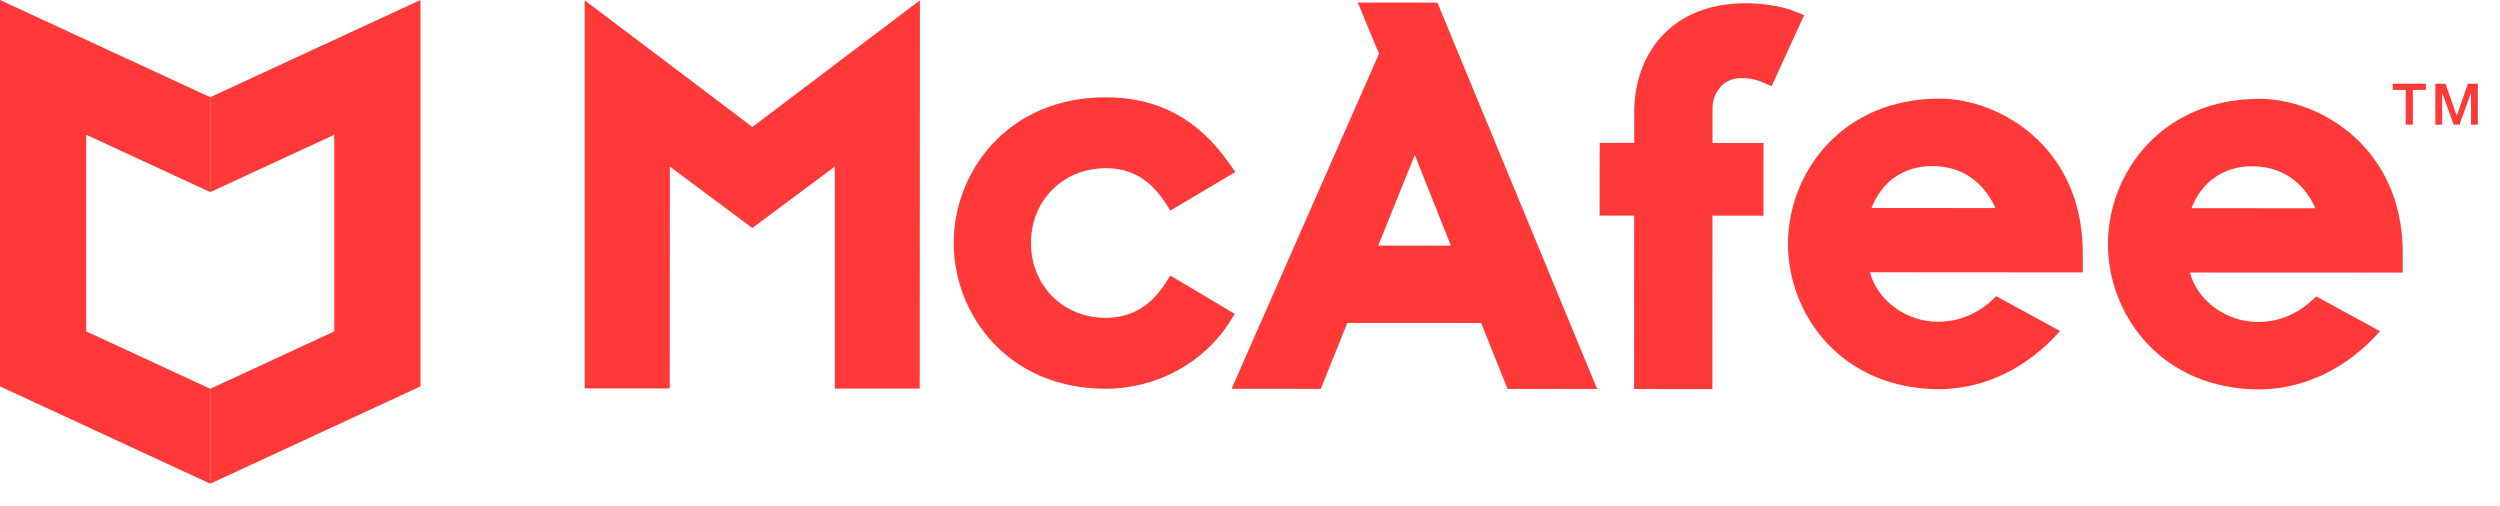 <svg width="89" height="18" viewBox="0 0 89 18" fill="none" xmlns="http://www.w3.org/2000/svg">
<path fill-rule="evenodd" clip-rule="evenodd" d="M43.959 11.175L41.663 9.81L41.492 10.078C40.968 10.9 40.253 11.317 39.366 11.316C37.847 11.316 36.702 10.169 36.703 8.65C36.704 7.131 37.85 5.987 39.369 5.987C40.269 5.988 40.944 6.383 41.495 7.231L41.667 7.495L43.974 6.127L43.775 5.838C42.672 4.241 41.232 3.465 39.371 3.464C35.853 3.462 33.953 6.134 33.952 8.648C33.95 11.163 35.847 13.837 39.365 13.839C41.157 13.84 42.849 12.929 43.779 11.46L43.959 11.175Z" fill="#FF3838"/>
<path fill-rule="evenodd" clip-rule="evenodd" d="M50.367 5.518L51.652 8.745L49.064 8.743L50.367 5.518ZM43.844 13.841L47.02 13.843L47.963 11.496L52.729 11.498L53.669 13.846L56.858 13.848L51.17 0.092L48.338 0.091L49.092 1.914L43.844 13.841Z" fill="#FF3838"/>
<path fill-rule="evenodd" clip-rule="evenodd" d="M58.173 13.849L60.96 13.851L60.963 7.677L62.78 7.679L62.781 5.089L60.965 5.088L60.965 3.863C60.965 3.338 61.317 2.78 61.969 2.781C62.327 2.781 62.543 2.842 62.759 2.934L63.069 3.068L64.227 0.541L63.893 0.405C63.375 0.192 62.654 0.116 62.151 0.115C60.887 0.115 59.846 0.528 59.138 1.31C58.52 1.993 58.18 2.942 58.179 3.983L58.178 5.086L56.948 5.085L56.946 7.676L58.177 7.676L58.173 13.849Z" fill="#FF3838"/>
<path fill-rule="evenodd" clip-rule="evenodd" d="M20.815 0.012V13.828L23.843 13.83L23.847 5.931L26.782 8.117L29.719 5.931V13.834L32.742 13.835L32.749 0.012L26.784 4.52L20.815 0.012Z" fill="#FF3838"/>
<path fill-rule="evenodd" clip-rule="evenodd" d="M66.625 7.404C66.989 6.462 67.774 5.912 68.788 5.912C69.812 5.912 70.612 6.452 71.037 7.407L66.625 7.404ZM69.055 3.511C65.548 3.509 63.653 6.173 63.652 8.68C63.651 11.188 65.542 13.854 69.049 13.856H69.051H69.053C70.661 13.838 72.169 13.105 73.337 11.784L71.064 10.544C70.482 11.141 69.774 11.455 68.993 11.454C67.849 11.454 66.834 10.691 66.569 9.693L74.147 9.698L74.147 9.009C74.15 5.219 71.171 3.512 69.055 3.511V3.511Z" fill="#FF3838"/>
<path fill-rule="evenodd" clip-rule="evenodd" d="M78.016 7.412C78.379 6.469 79.164 5.919 80.178 5.919C81.204 5.92 82.003 6.459 82.428 7.414L78.016 7.412ZM80.446 3.518C76.938 3.516 75.044 6.18 75.043 8.687C75.041 11.195 76.932 13.861 80.44 13.863H80.442H80.443C82.052 13.845 83.561 13.112 84.728 11.791L82.455 10.551C81.872 11.148 81.165 11.462 80.384 11.462C79.24 11.461 78.225 10.698 77.96 9.701L85.538 9.704L85.538 9.016C85.541 5.226 82.562 3.519 80.446 3.518V3.518Z" fill="#FF3838"/>
<path fill-rule="evenodd" clip-rule="evenodd" d="M85.182 2.98H86.362V3.2H85.898V4.437H85.644V3.2H85.182V2.98Z" fill="#FF3838"/>
<path fill-rule="evenodd" clip-rule="evenodd" d="M86.699 2.98H87.058L87.46 4.12H87.464L87.856 2.98H88.211V4.437H87.968V3.312H87.964L87.56 4.437H87.35L86.945 3.312H86.941V4.437H86.699V2.98Z" fill="#FF3838"/>
<path fill-rule="evenodd" clip-rule="evenodd" d="M3.068 11.797V4.796L7.484 6.839V3.461L0 -0V13.755L7.484 17.219V13.841L3.068 11.797Z" fill="#FF3838"/>
<path fill-rule="evenodd" clip-rule="evenodd" d="M11.901 11.797V4.796L7.484 6.839V3.461L14.968 -0V13.755L7.484 17.219V13.841L11.901 11.797Z" fill="#FF3838"/>
</svg>
